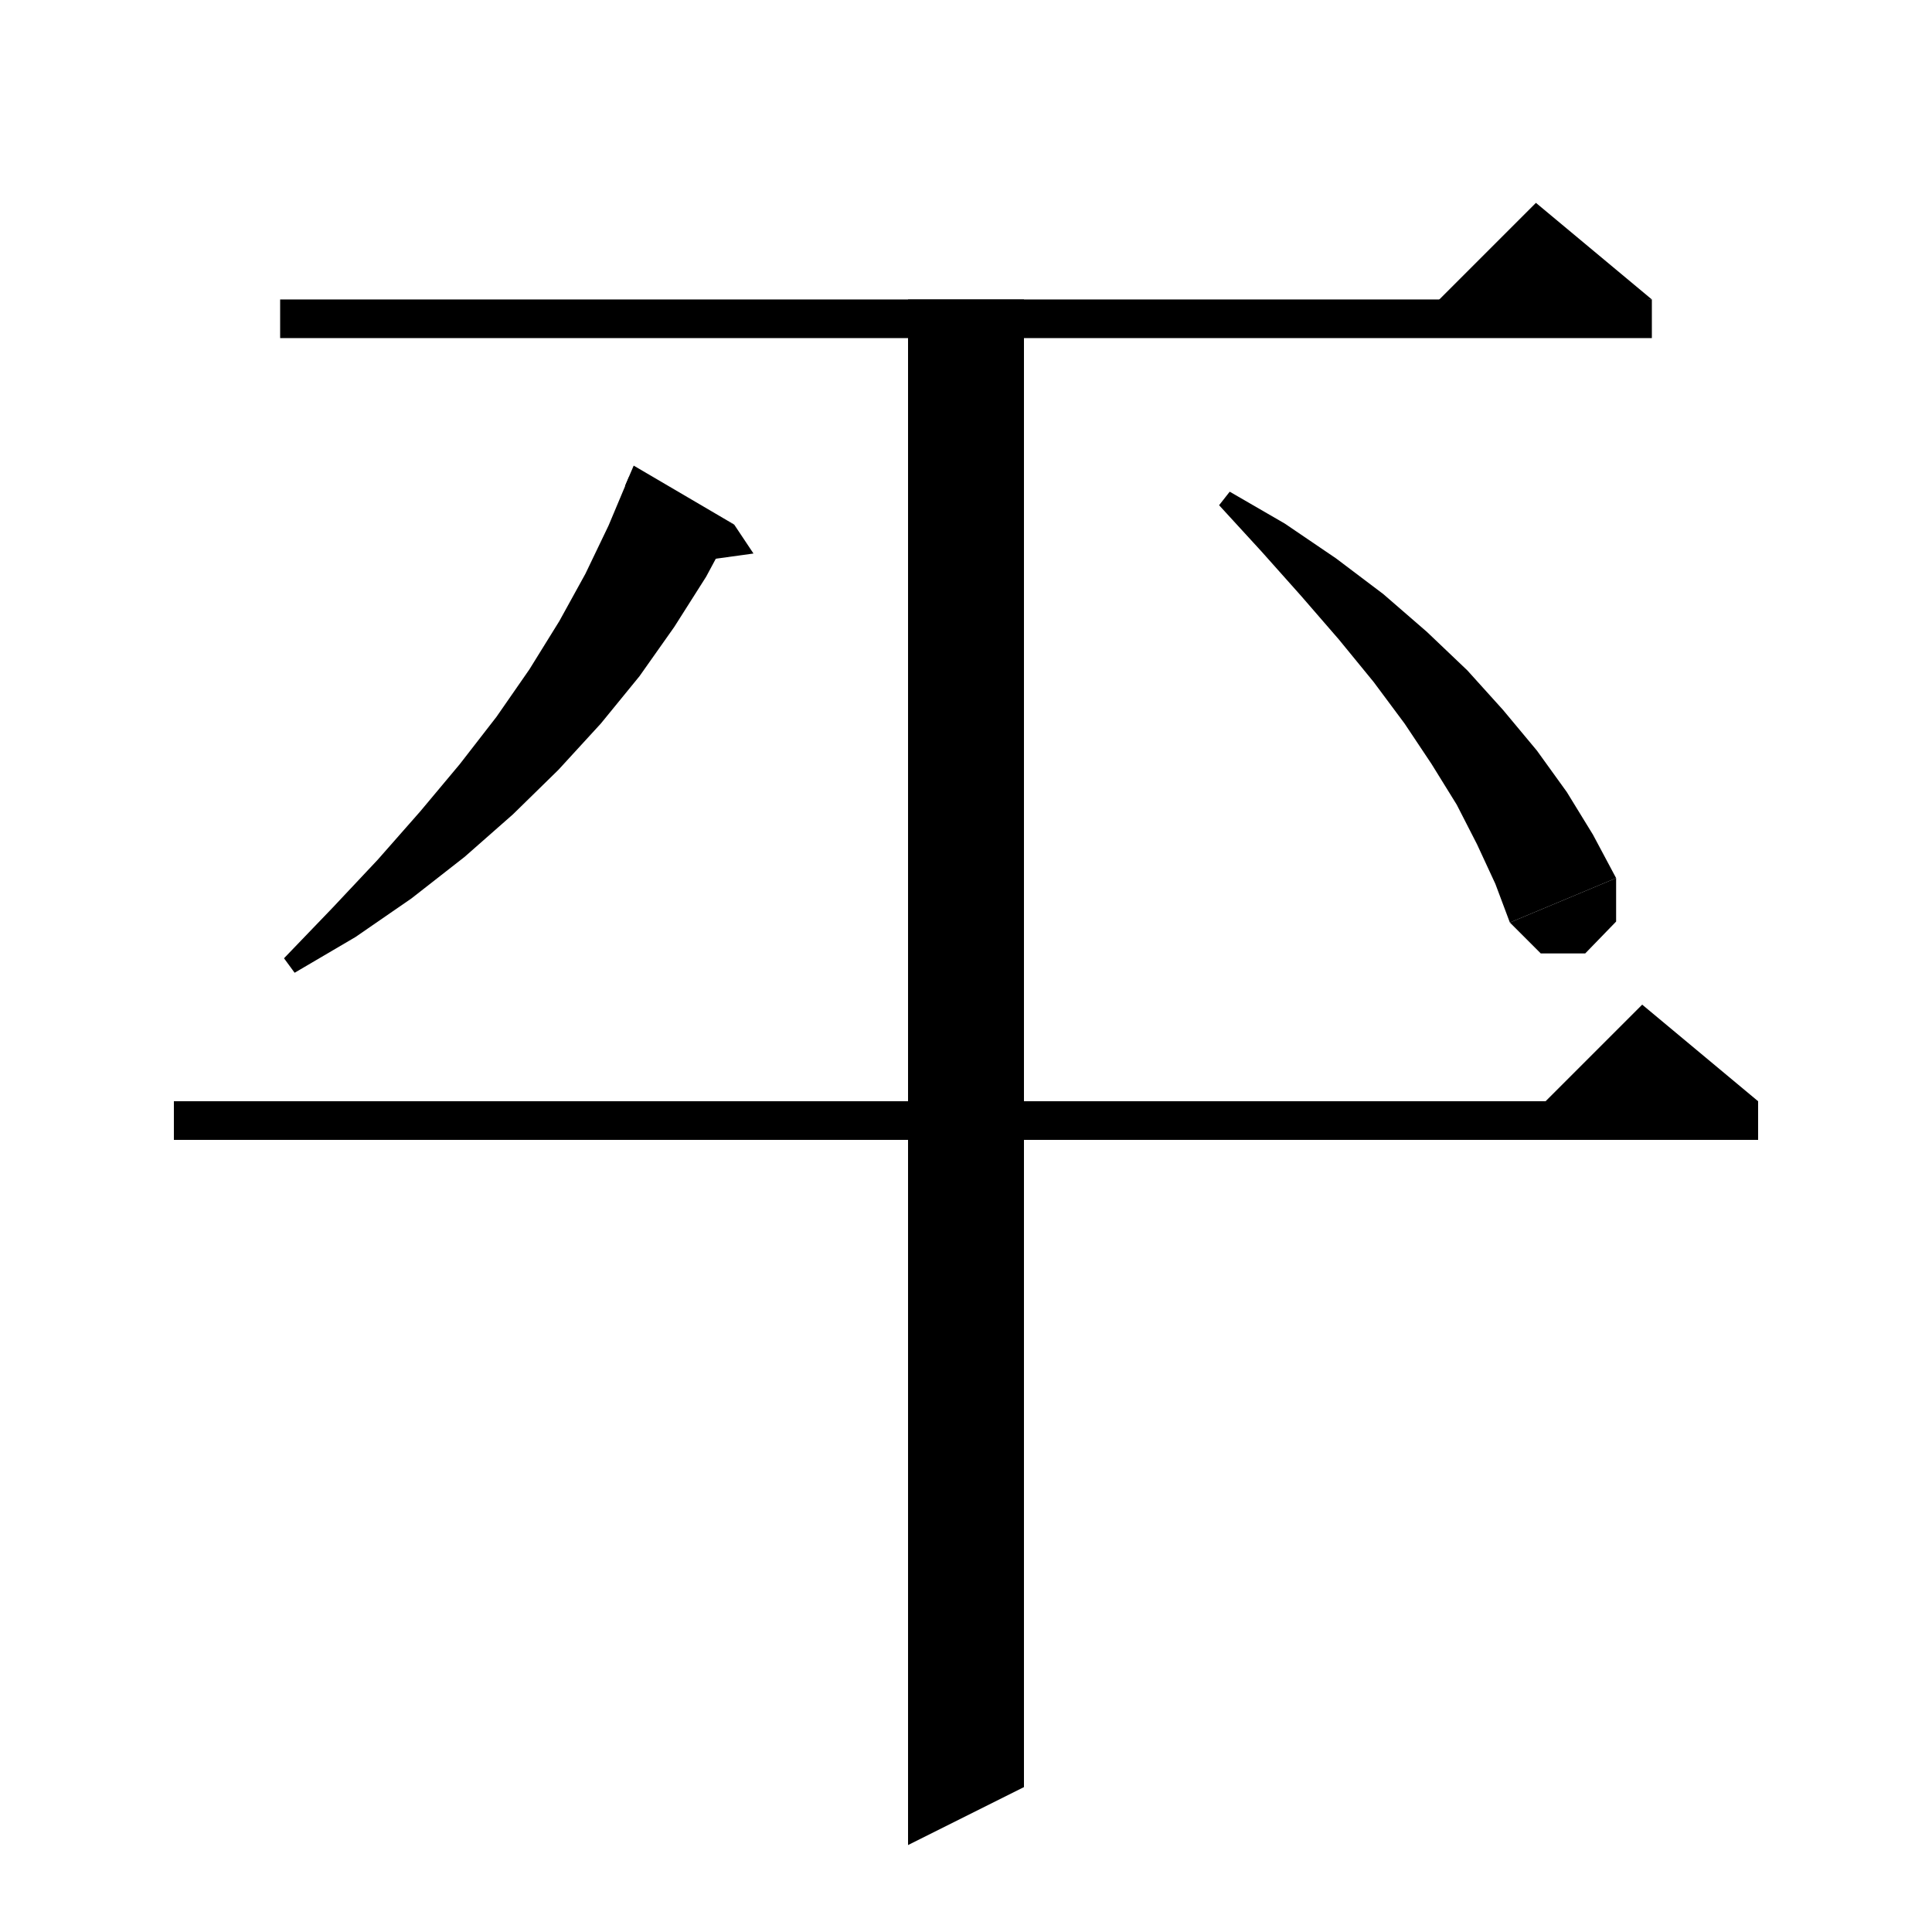 <svg xmlns="http://www.w3.org/2000/svg" xmlns:xlink="http://www.w3.org/1999/xlink" version="1.1" baseProfile="full" viewBox="0 0 200 200" width="200" height="200">
<g fill="black">
<polygon points="29,31 171,31 171,35 29,35 " />
<polygon points="171,31 147,33 159,21 " />
<polygon points="127.3,50.9 133,54.2 138.3,57.8 143.2,61.5 147.7,65.4 151.9,69.4 155.6,73.5 159.1,77.7 162.2,82 164.9,86.4 167.3,90.9 156.3,95.5 154.8,91.5 152.9,87.4 150.8,83.3 148.2,79.1 145.4,74.9 142.2,70.6 138.6,66.2 134.7,61.7 130.6,57.1 126.2,52.3 " />
<polygon points="167.3,90.9 167.3,95.4 164.1,98.7 159.5,98.7 156.3,95.5 " />
<polygon points="76,54.3 73.1,59.7 69.8,64.9 66.2,70 62.2,74.9 57.8,79.7 53.1,84.3 48.1,88.7 42.6,93 36.8,97 30.5,100.7 29.4,99.2 34.4,94 39.1,89 43.5,84 47.6,79.1 51.4,74.2 54.8,69.3 57.9,64.3 60.6,59.4 63,54.4 65.1,49.4 " />
<polygon points="64.7,50.3 76,54.3 65.6,48.2 " />
<polygon points="76,54.3 78,57.3 72.2,58.1 " />
<polygon points="18,114 182,114 182,118 18,118 " />
<polygon points="182,114 158,116 170,104 " />
<polygon points="106,31 106,185 94,191 94,31 " />
</g>
</svg>
